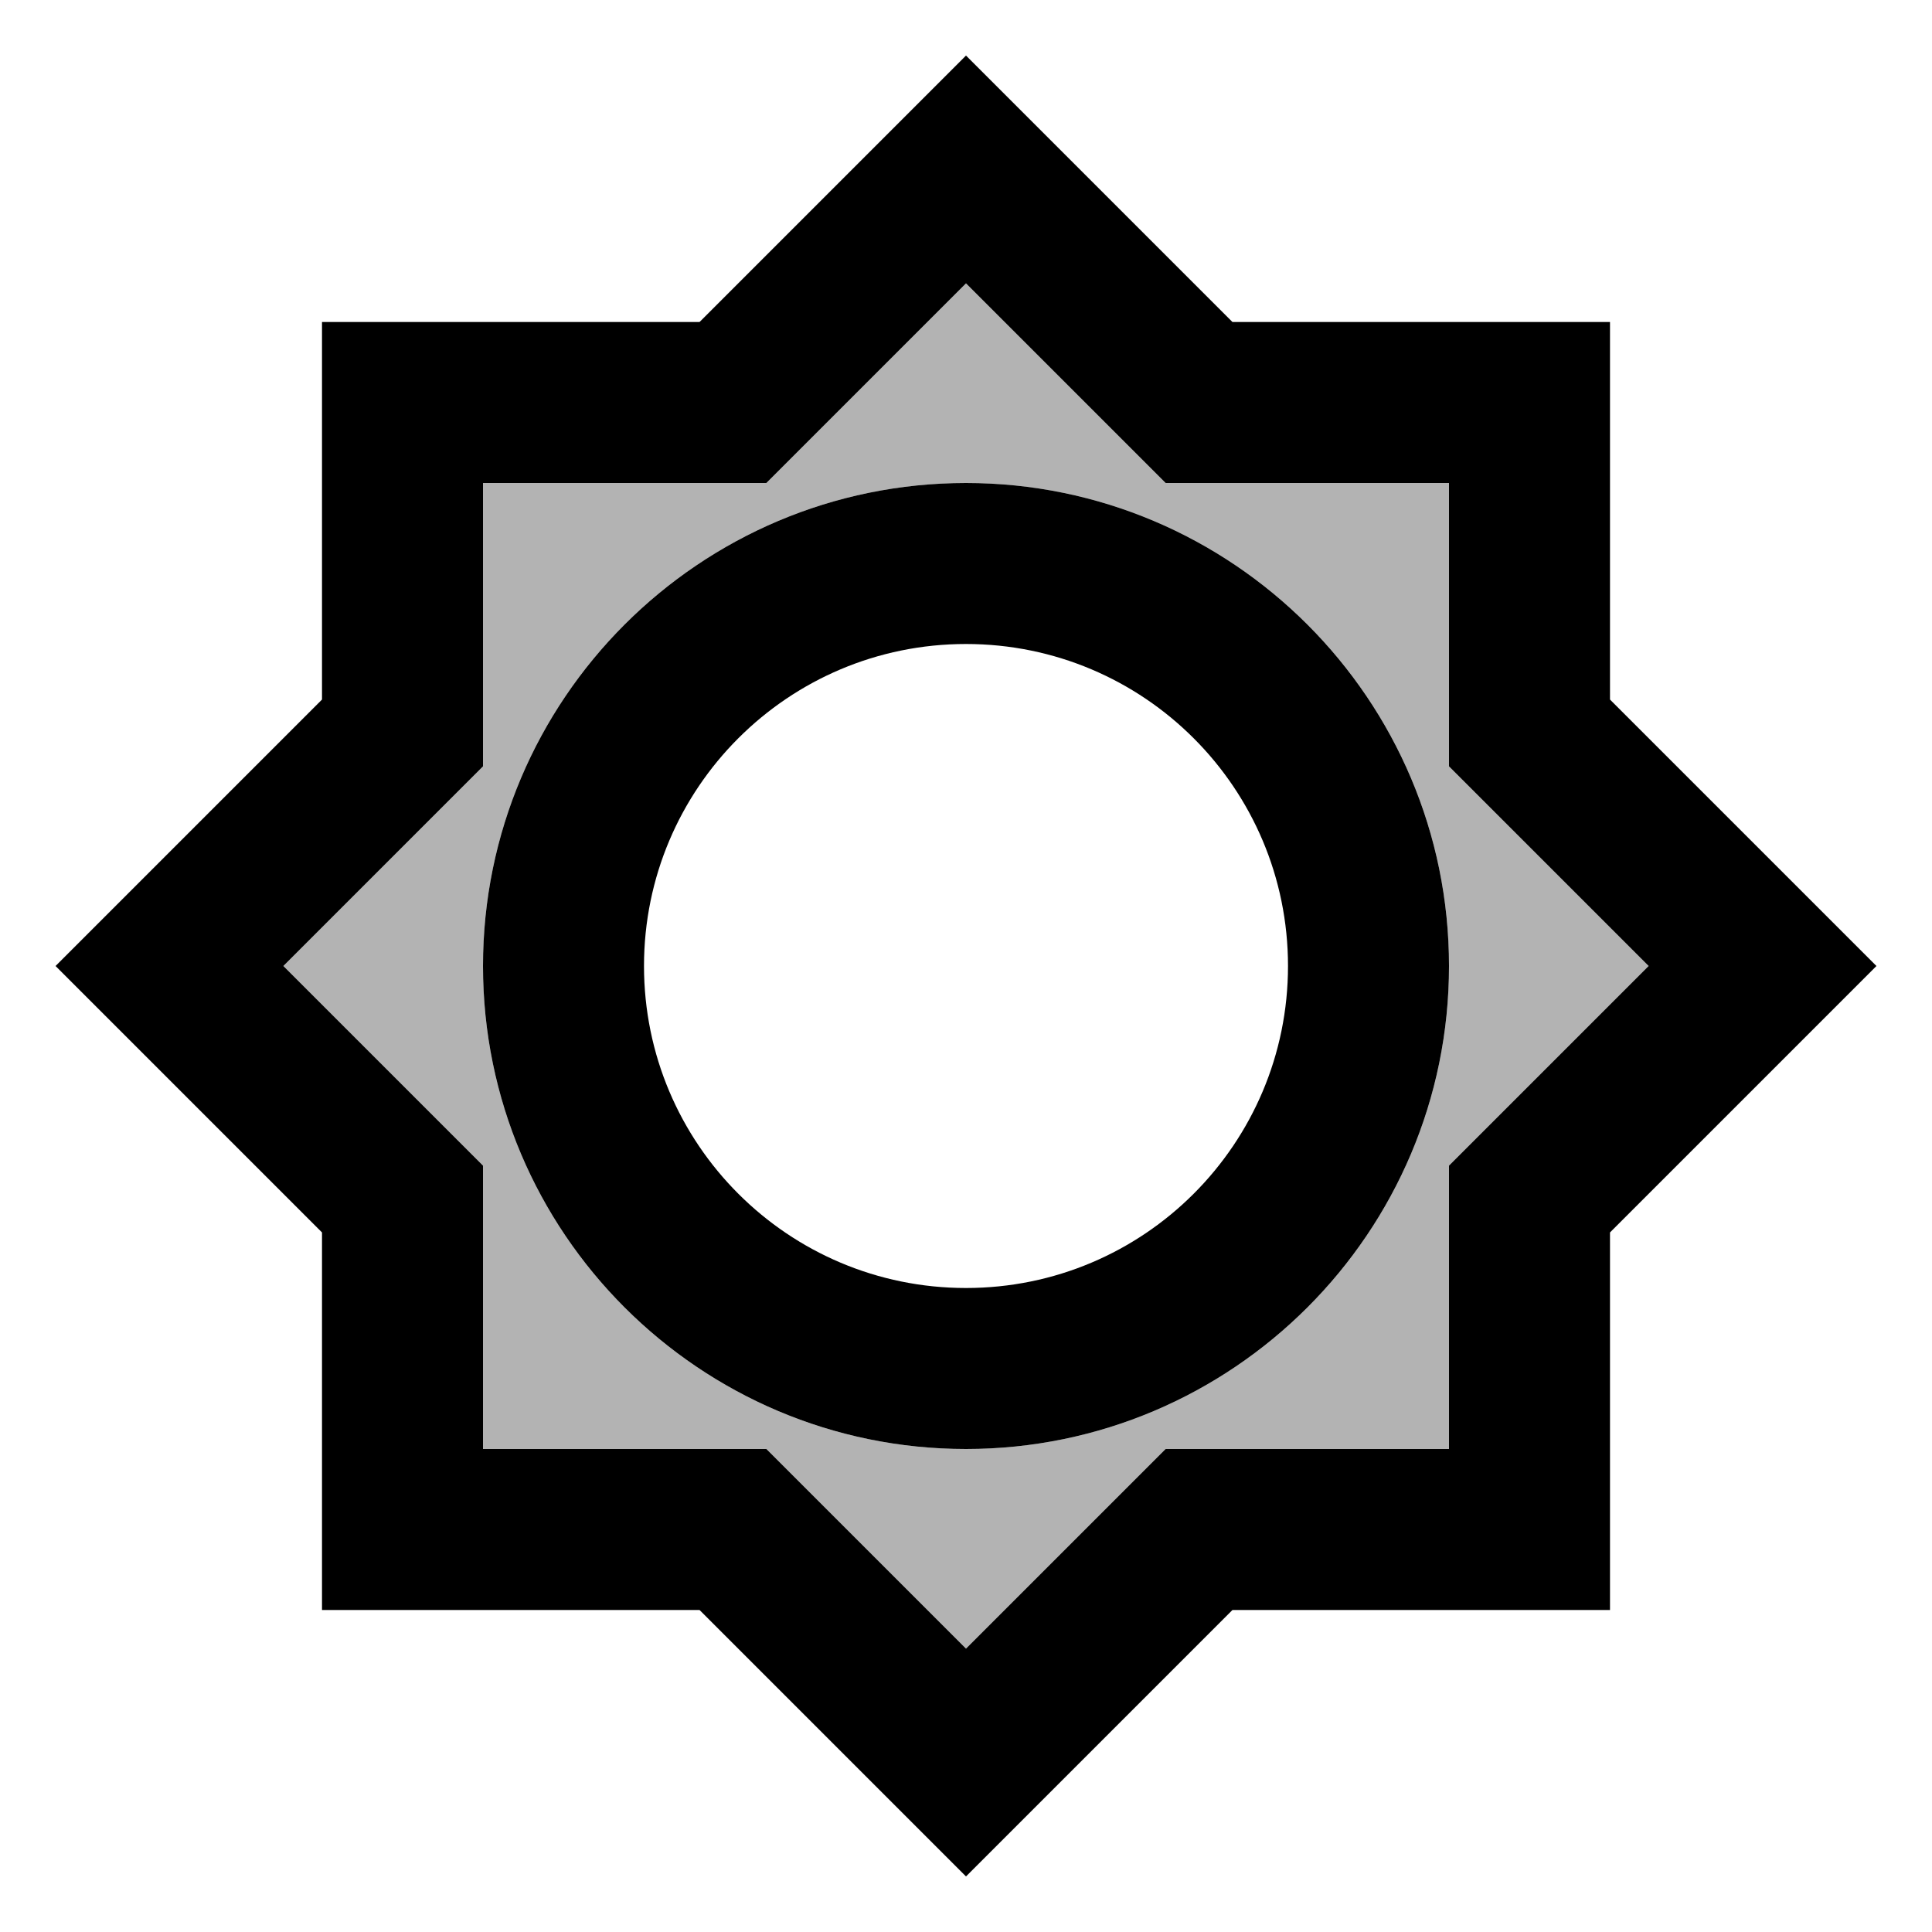 <svg viewBox="0 0 24 24" xmlns="http://www.w3.org/2000/svg"><path fill="none" d="M0 0h24v24H0V0Z"/><path fill-opacity=".3" d="M18 9.52V6h-3.52L12 3.52 9.52 6H6v3.52L3.52 12 6 14.48V18h3.52L12 20.48 14.48 18H18v-3.52L20.48 12 18 9.52ZM12 18c-3.31 0-6-2.69-6-6s2.69-6 6-6 6 2.69 6 6 -2.69 6-6 6Z"/><path d="M20 8.69V4h-4.69L12 .69 8.69 4H4v4.69L.69 12 4 15.31V20h4.69L12 23.31 15.31 20H20v-4.69L23.31 12 20 8.69Zm-2 5.79V18h-3.52L12 20.48 9.52 18H6v-3.52L3.52 12 6 9.52V6h3.52L12 3.52 14.48 6H18v3.52L20.48 12 18 14.48ZM12 6c-3.31 0-6 2.69-6 6s2.69 6 6 6 6-2.69 6-6 -2.69-6-6-6Zm0 10c-2.21 0-4-1.79-4-4s1.79-4 4-4 4 1.79 4 4 -1.79 4-4 4Z"/></svg>